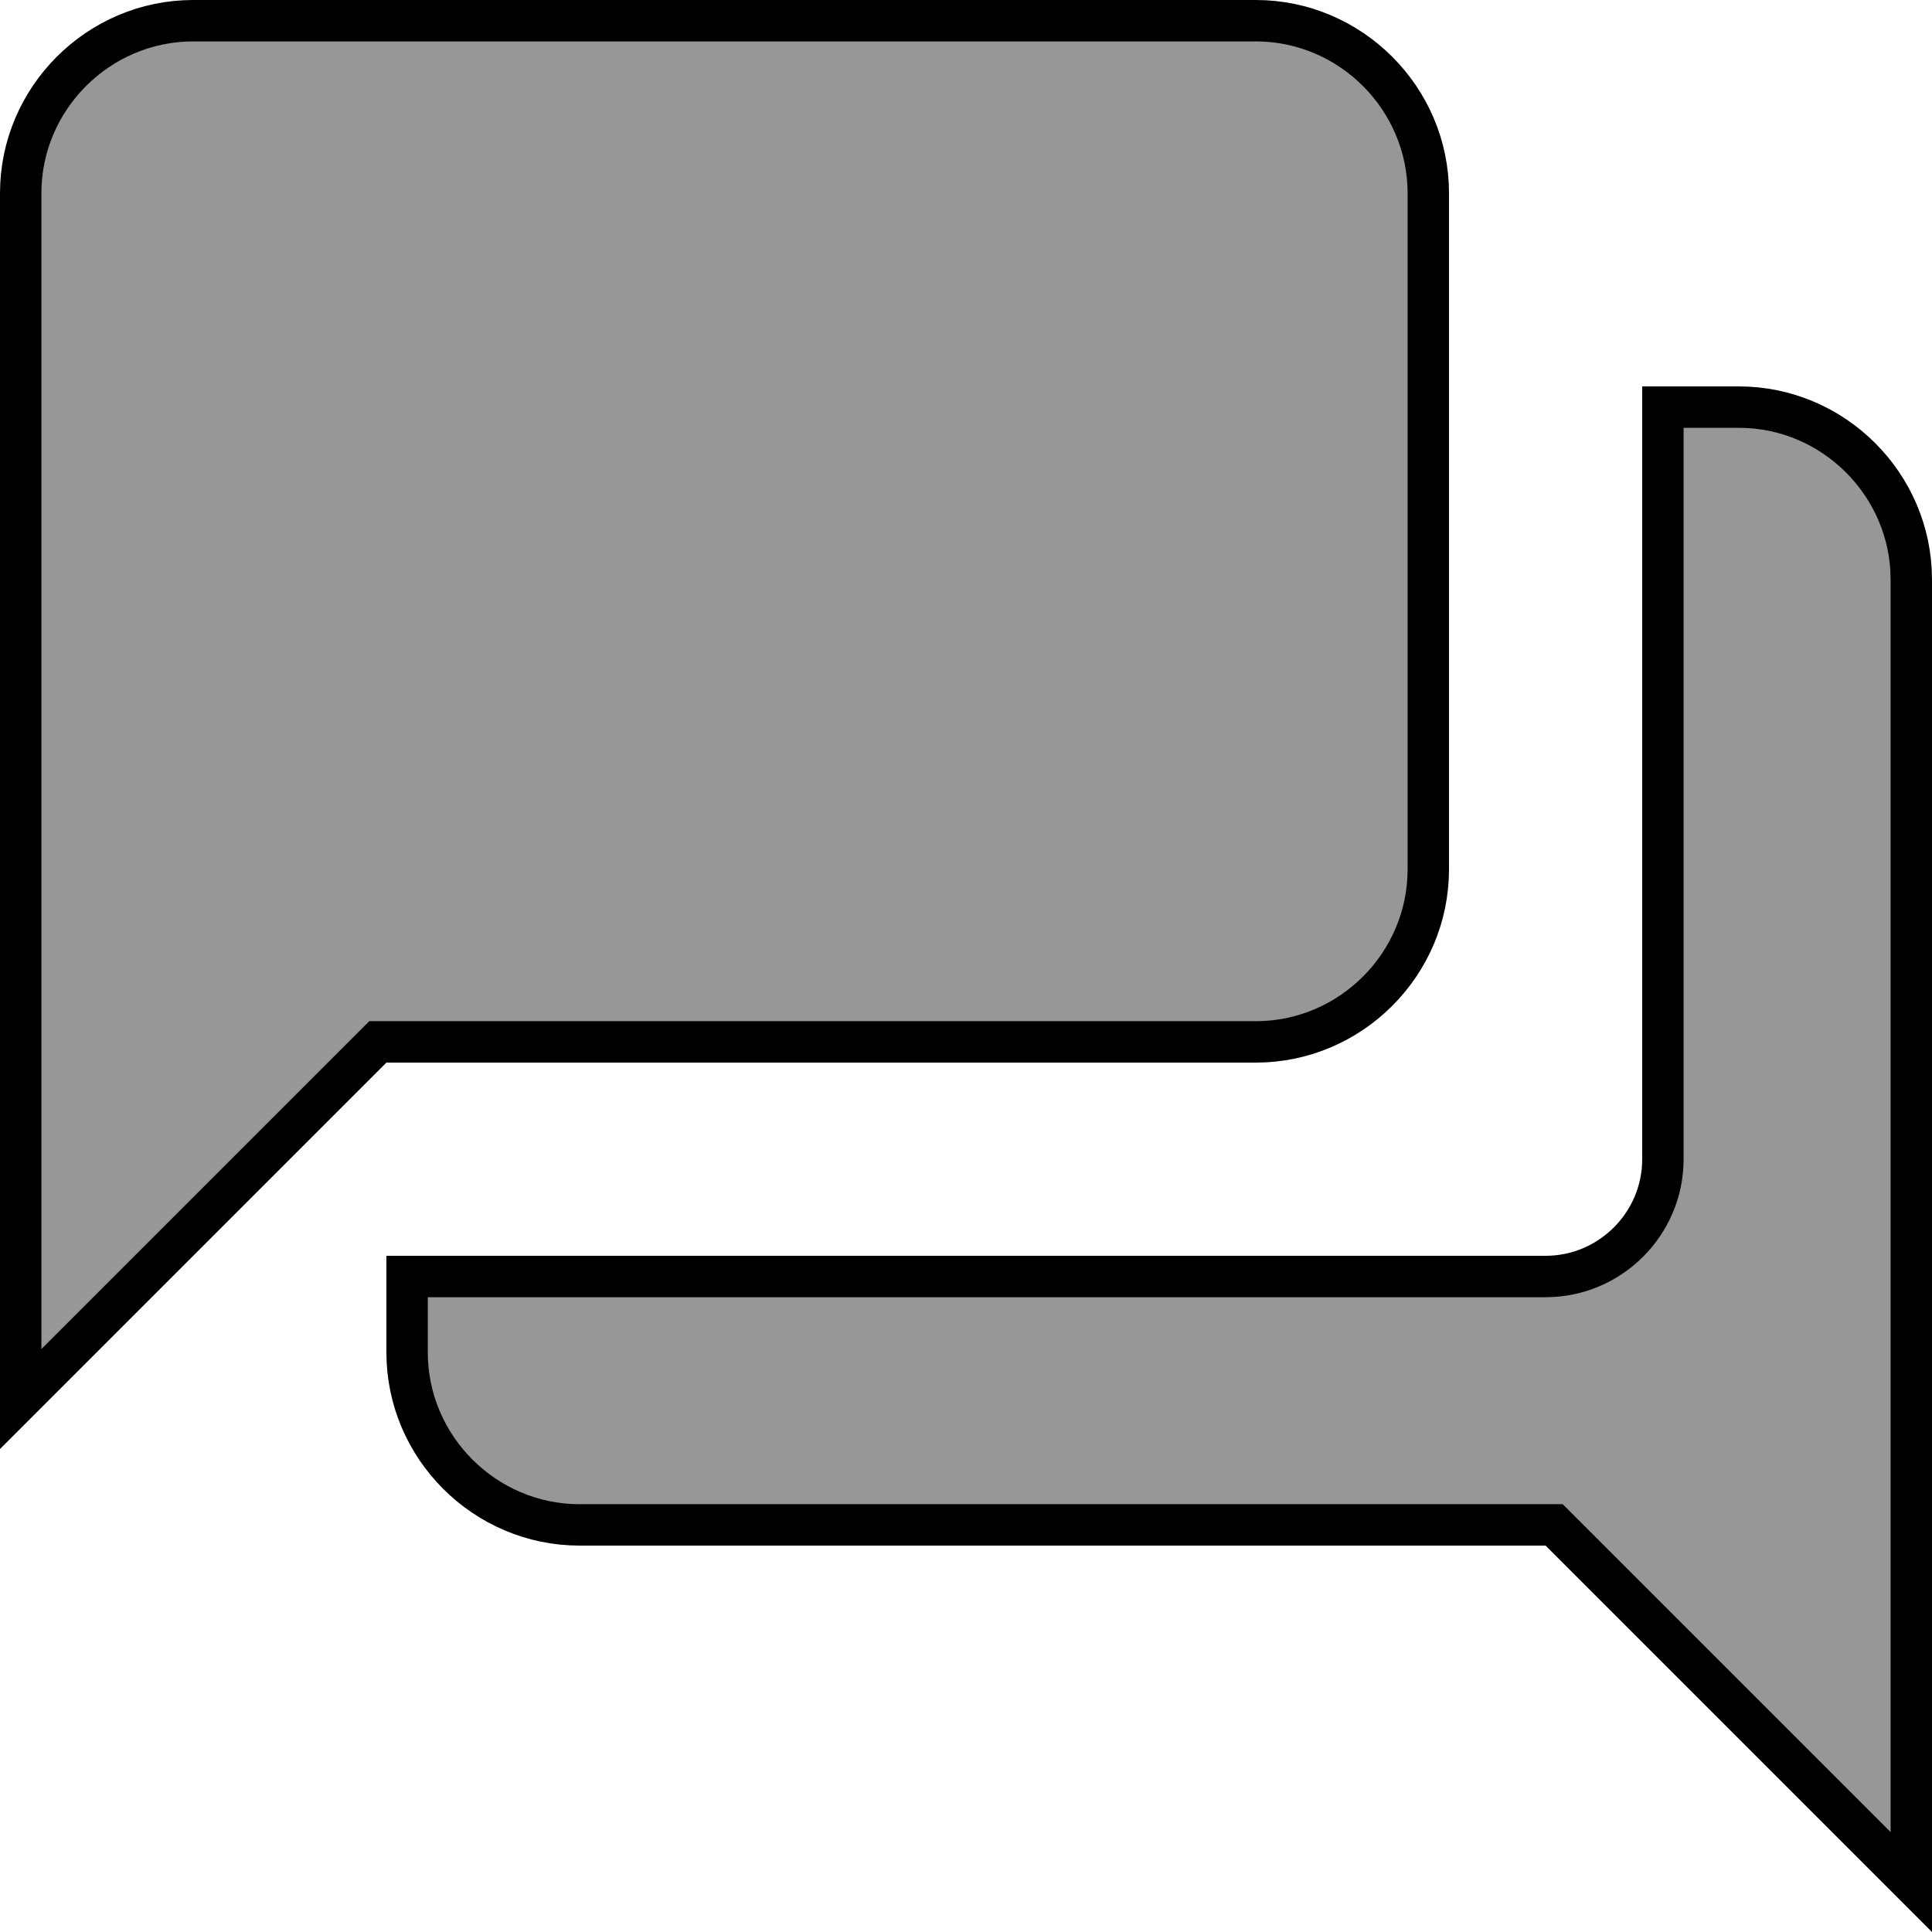 <svg width="28" height="28" viewBox="0 0 28 28" fill="none" xmlns="http://www.w3.org/2000/svg">
<path d="M22.612 22.188L22.524 22.1H22.4H8.4C7.026 22.1 5.9 20.974 5.9 19.6V18.5H22.4C23.336 18.5 24.1 17.736 24.1 16.8V5.9H25.2C26.574 5.9 27.7 7.026 27.7 8.4V27.276L22.612 22.188ZM5.6 15.1H5.476L5.388 15.188L0.3 20.276V2.8C0.3 1.426 1.426 0.3 2.8 0.3H18.2C19.574 0.3 20.7 1.426 20.7 2.8V12.6C20.7 13.974 19.574 15.1 18.2 15.1H5.6Z" fill="#979797" stroke="black" stroke-width="0.6"/>
</svg>
